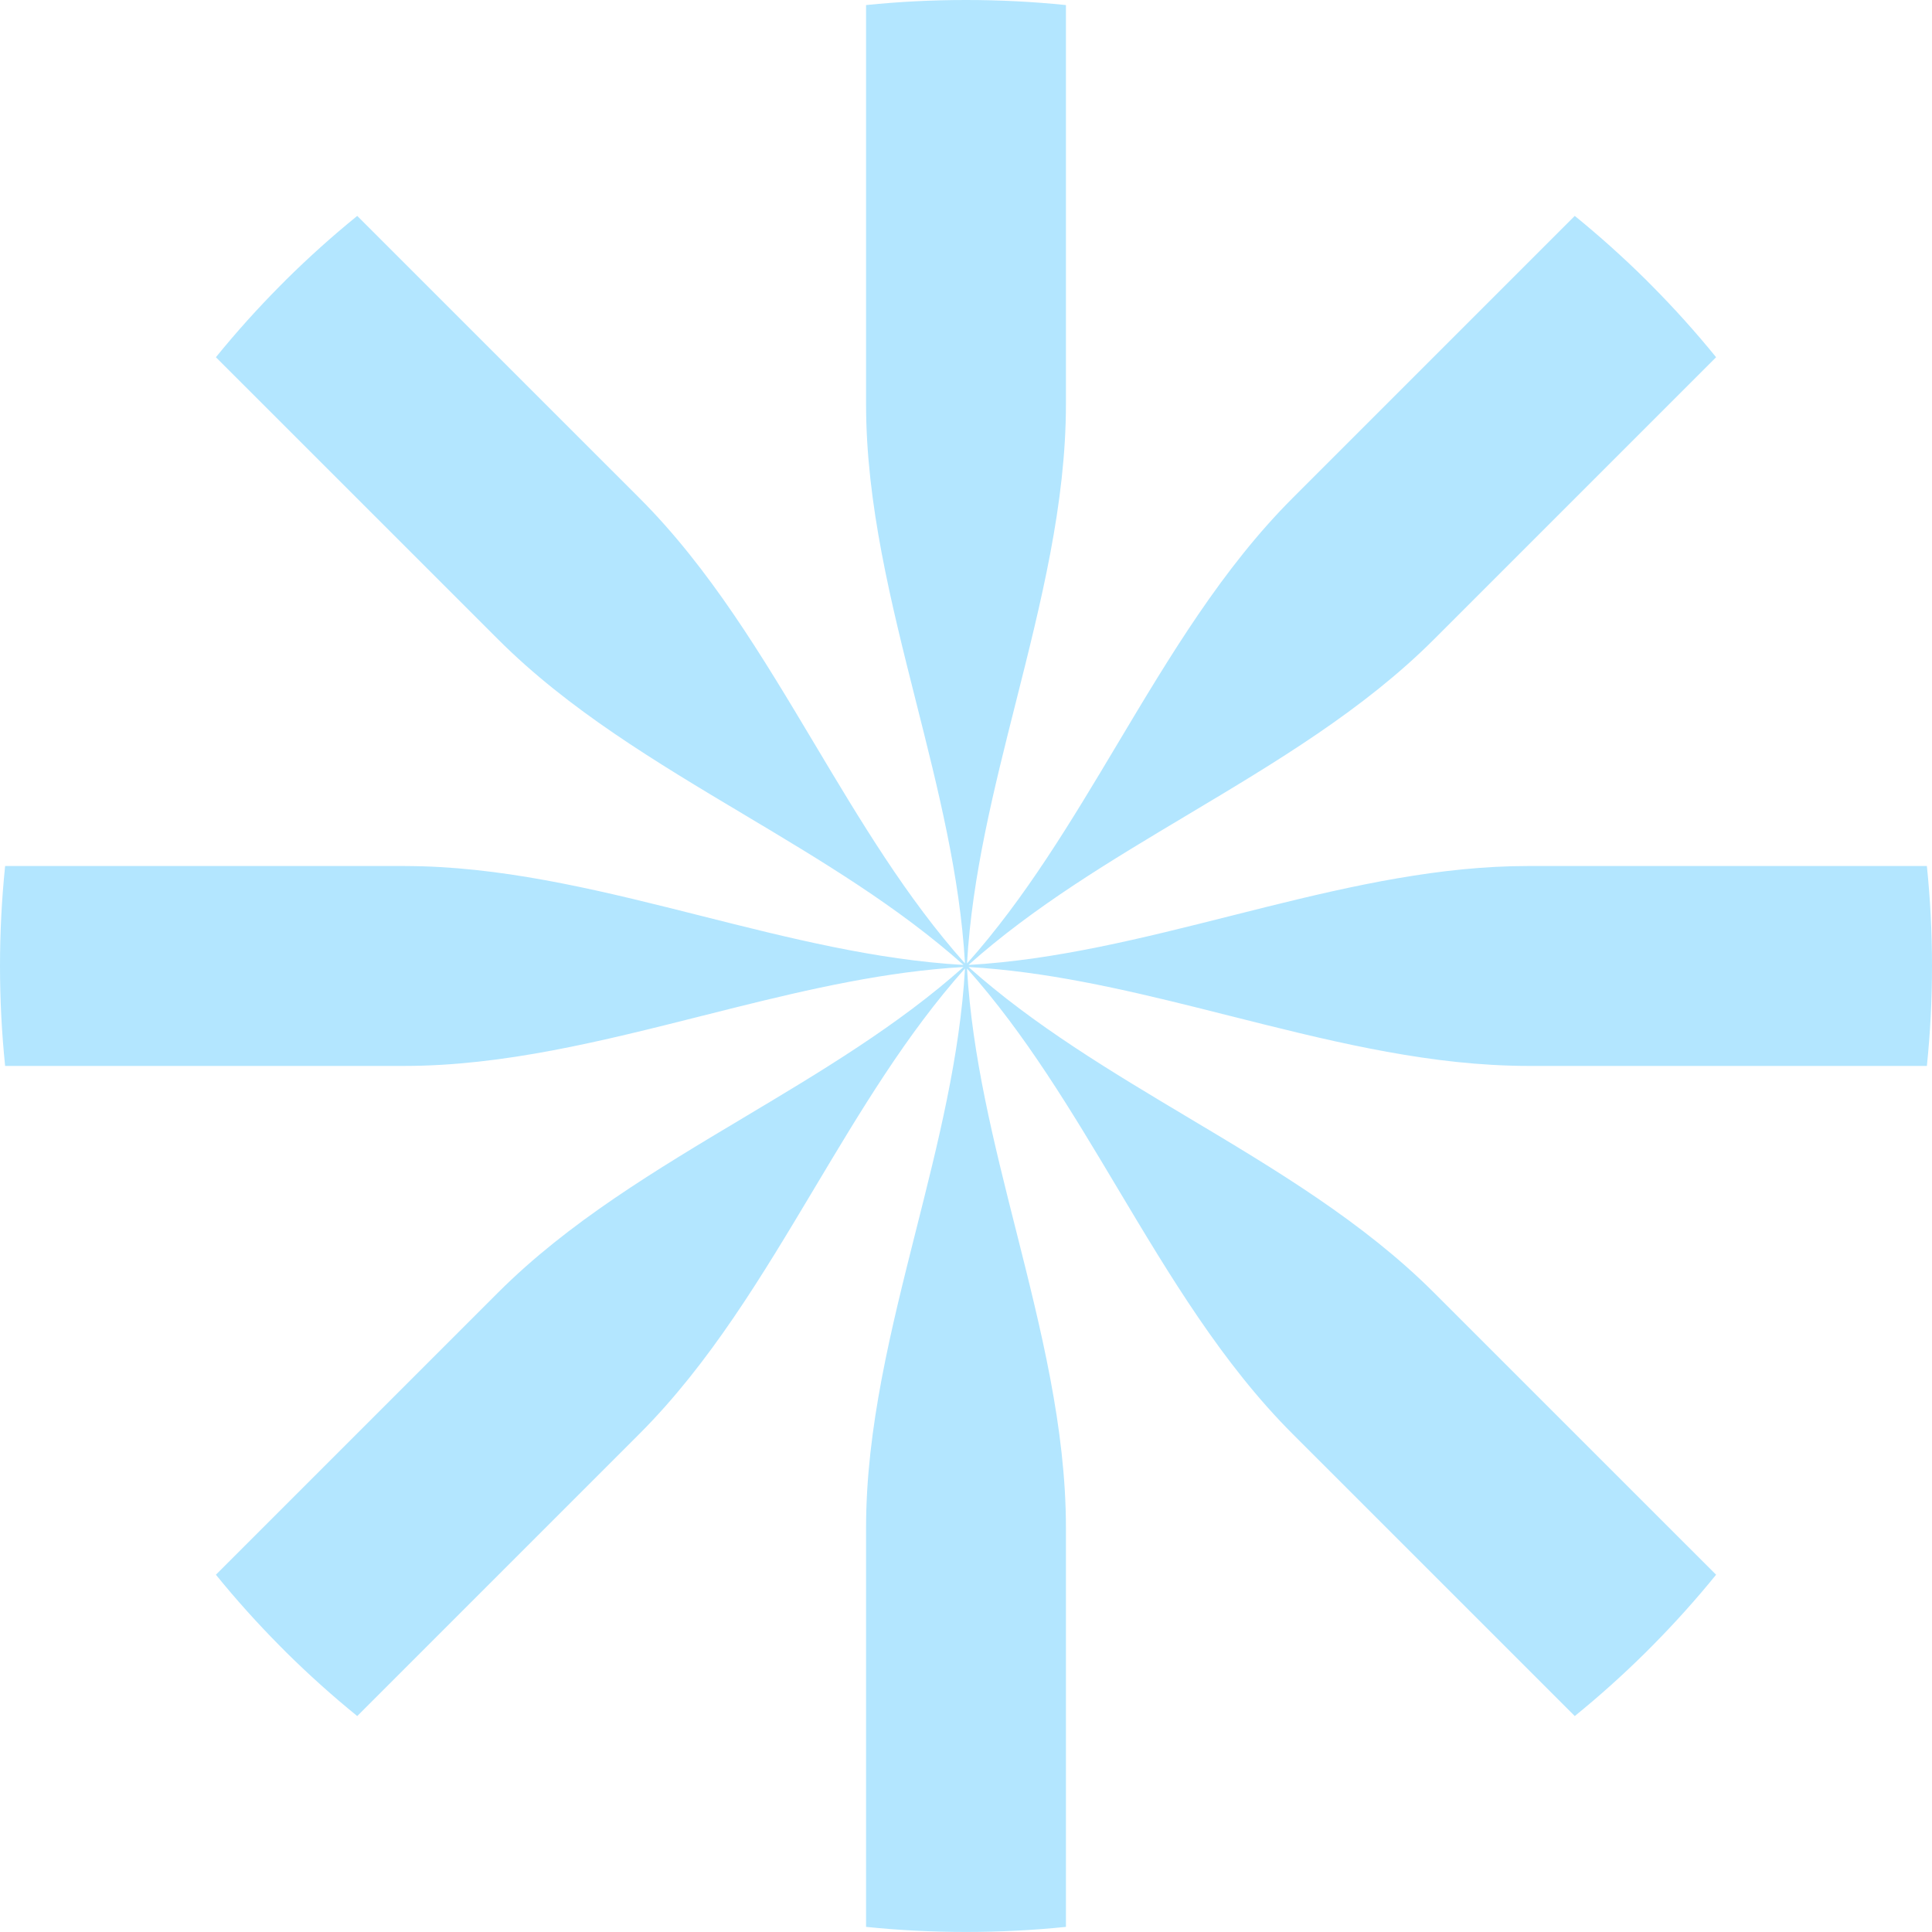 <svg width="40" height="40" viewBox="0 0 40 40" fill="none" xmlns="http://www.w3.org/2000/svg">
<path d="M39.894 22.069C39.964 21.388 40 20.698 40 20C40 19.301 39.964 18.611 39.894 17.93H31.632C29.83 17.93 28.035 18.327 26.24 18.772C25.984 18.836 25.728 18.9 25.471 18.965C23.667 19.42 21.863 19.875 20.052 19.978C21.405 18.77 23.003 17.816 24.6 16.863C26.416 15.778 28.232 14.694 29.688 13.238L35.53 7.396C35.114 6.884 34.674 6.394 34.21 5.926L34.074 5.789C33.606 5.326 33.115 4.886 32.604 4.47L26.762 10.312C25.306 11.768 24.221 13.584 23.137 15.4C22.183 16.997 21.229 18.595 20.021 19.948C20.124 18.137 20.579 16.333 21.035 14.528C21.552 12.478 22.069 10.427 22.069 8.367V0.105C21.389 0.035 20.699 -0 20 -0C19.301 -0 18.611 0.035 17.931 0.105V8.367C17.931 10.427 18.448 12.478 18.965 14.528C19.421 16.332 19.876 18.137 19.979 19.947C18.771 18.594 17.817 16.997 16.863 15.399C15.779 13.584 14.695 11.768 13.238 10.311L7.396 4.47C6.885 4.885 6.394 5.326 5.926 5.789L5.79 5.926C5.326 6.394 4.886 6.884 4.47 7.396L10.312 13.237C11.769 14.694 13.584 15.778 15.4 16.862C16.998 17.816 18.595 18.77 19.948 19.978C18.138 19.875 16.333 19.42 14.529 18.965C12.606 18.48 10.684 17.995 8.754 17.936C8.625 17.933 8.497 17.93 8.368 17.93H0.106C0.036 18.611 0 19.301 0 20C0 20.698 0.036 21.388 0.106 22.069H8.368C10.428 22.069 12.478 21.551 14.529 21.034C14.756 20.977 14.982 20.919 15.209 20.863C16.787 20.47 18.365 20.111 19.948 20.021C18.595 21.229 16.997 22.183 15.4 23.137C13.584 24.221 11.768 25.305 10.312 26.761L4.47 32.603C4.886 33.115 5.326 33.605 5.79 34.073L5.926 34.21C6.394 34.673 6.885 35.114 7.396 35.529L13.238 29.687C14.694 28.231 15.778 26.415 16.863 24.599C17.817 23.002 18.771 21.404 19.979 20.051C19.876 21.862 19.421 23.666 18.965 25.471C18.448 27.521 17.931 29.572 17.931 31.632V39.894C18.611 39.964 19.301 39.999 20 39.999C20.699 39.999 21.389 39.964 22.069 39.894V31.632C22.069 29.572 21.552 27.521 21.035 25.471C20.579 23.667 20.124 21.862 20.021 20.052C21.229 21.405 22.183 23.002 23.137 24.6C24.221 26.415 25.305 28.231 26.762 29.688L32.604 35.529C33.115 35.114 33.606 34.673 34.074 34.21L34.21 34.073C34.674 33.605 35.114 33.115 35.53 32.603L29.688 26.762C28.231 25.305 26.416 24.221 24.6 23.137C23.002 22.183 21.405 21.229 20.052 20.021C21.635 20.111 23.213 20.47 24.791 20.863C25.017 20.919 25.243 20.977 25.469 21.034L25.471 21.034C27.394 21.519 29.316 22.004 31.246 22.062C31.375 22.067 31.503 22.069 31.632 22.069H39.894Z" fill="#B3E6FF"/>
</svg>
